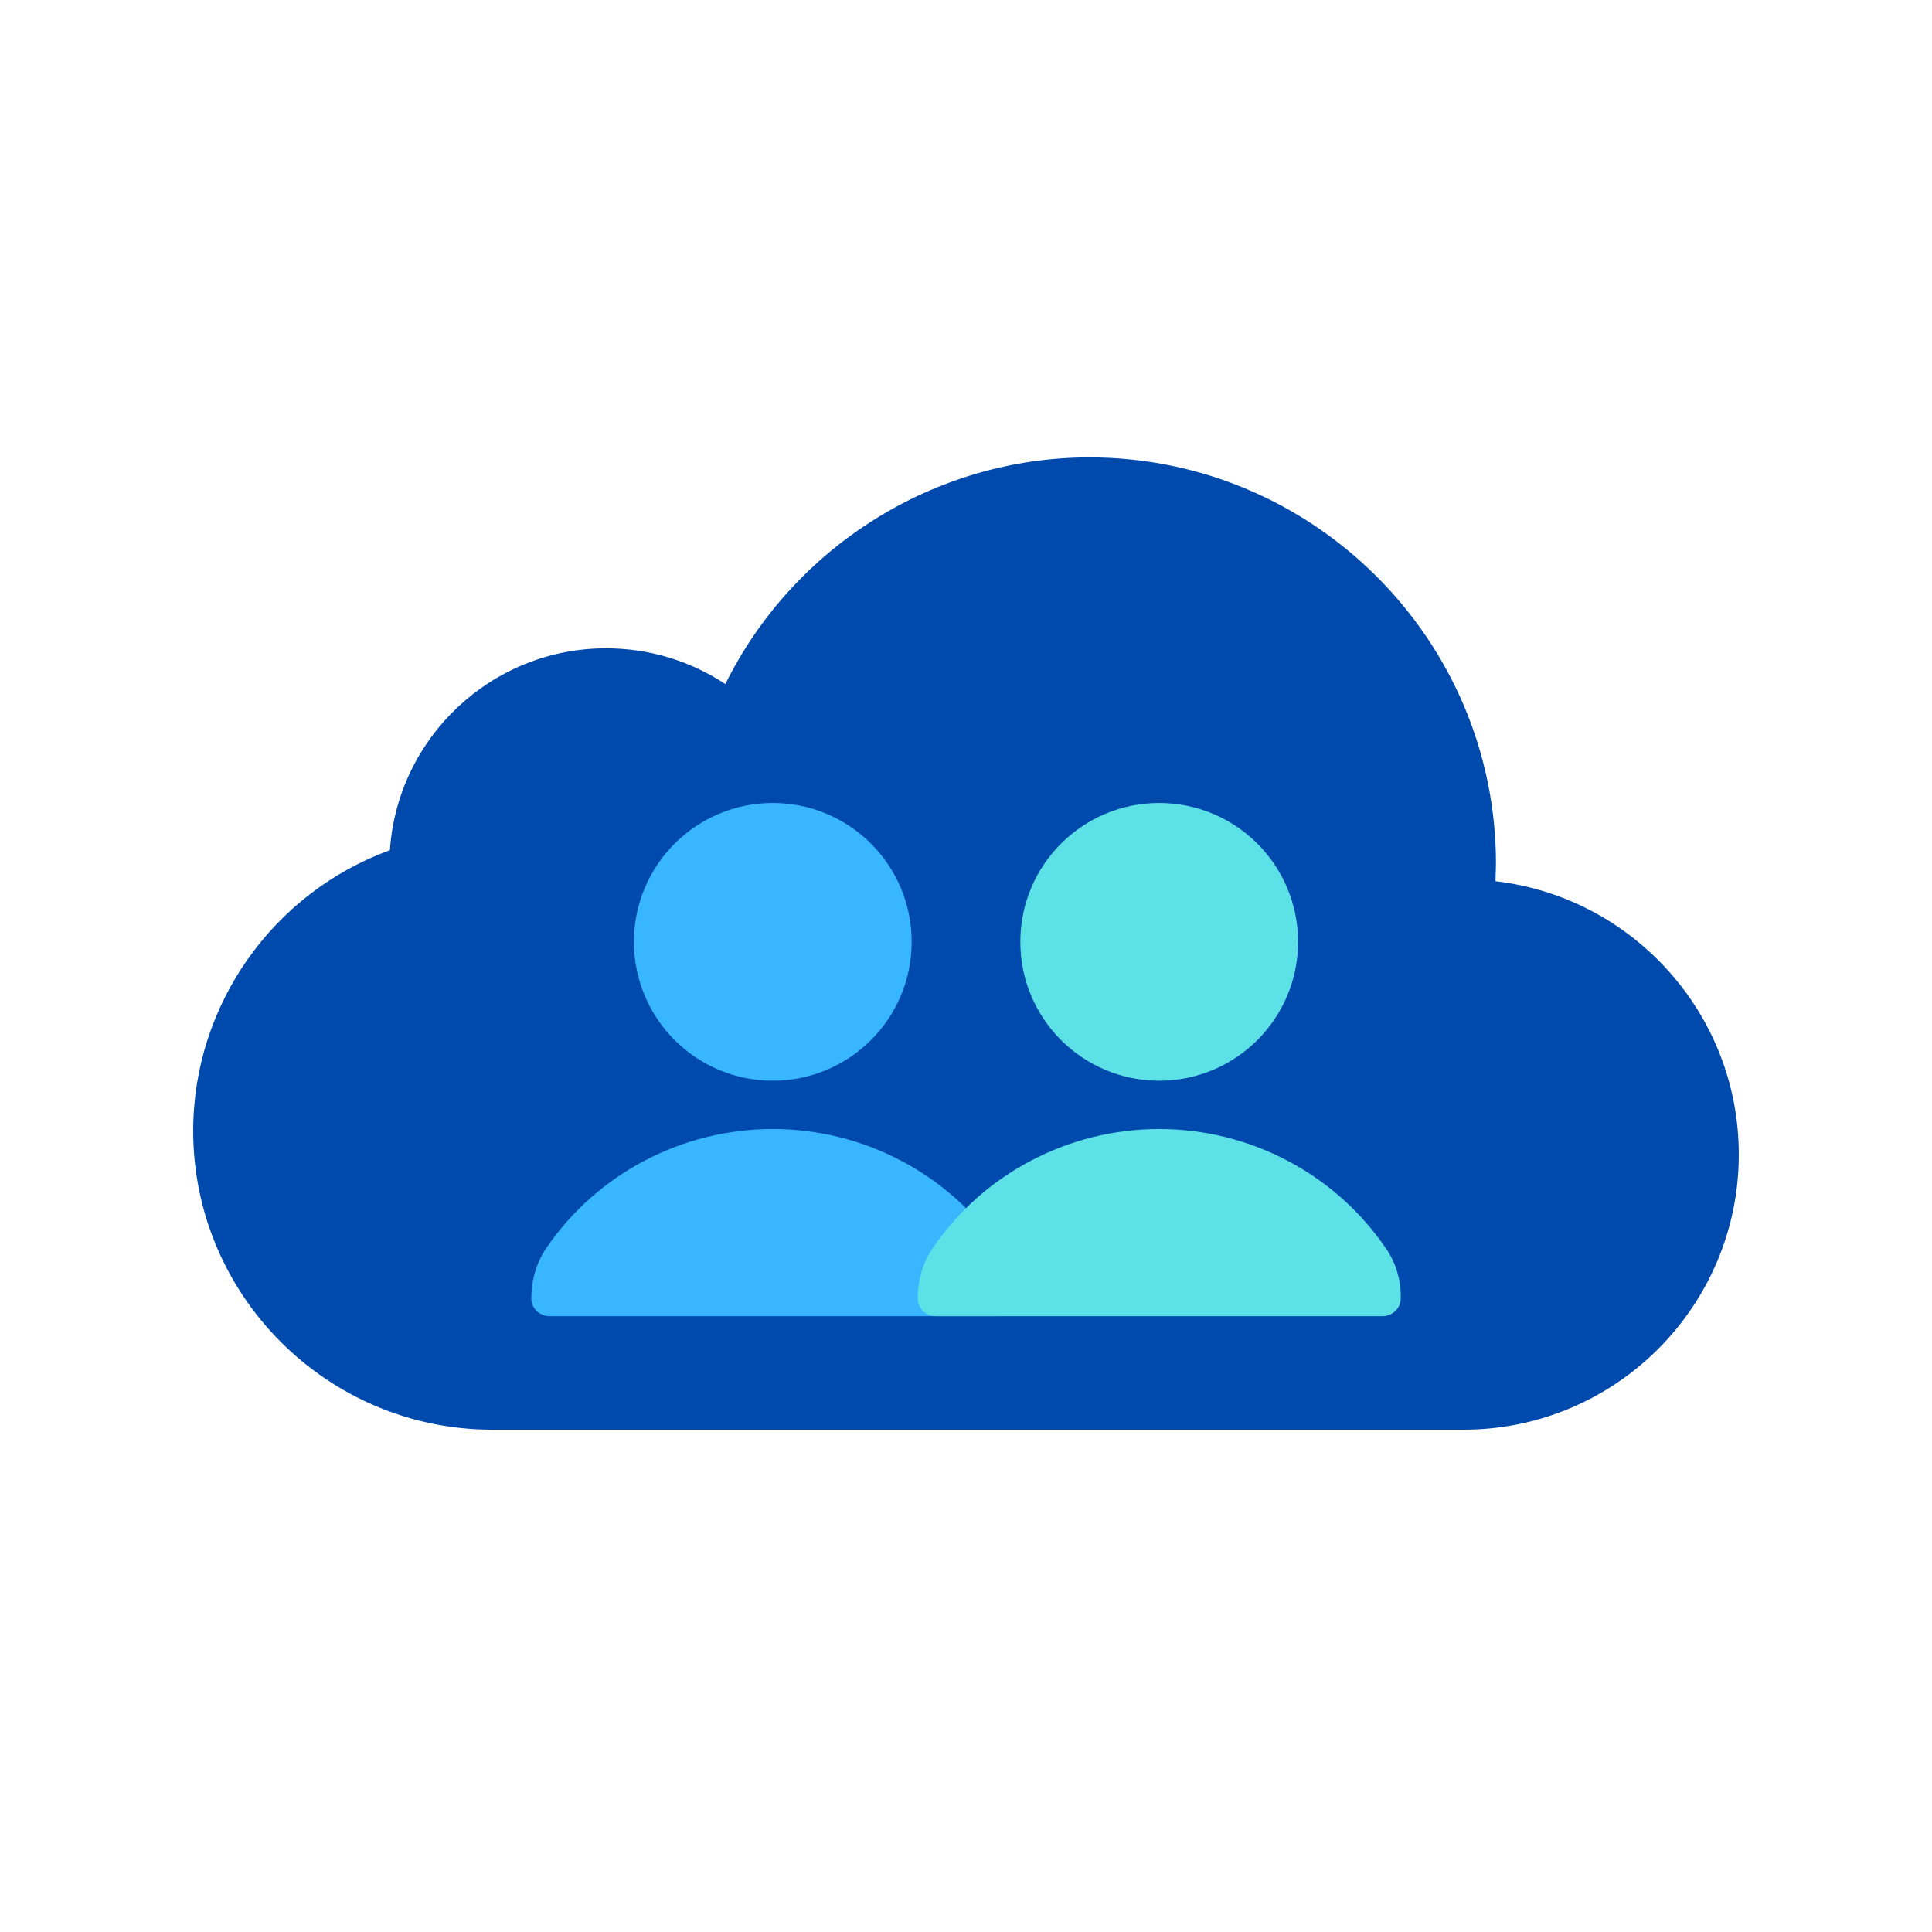 <svg xmlns="http://www.w3.org/2000/svg" xmlns:xlink="http://www.w3.org/1999/xlink" width="5000" zoomAndPan="magnify" viewBox="0 0 3750 3750" height="5000" preserveAspectRatio="xMidYMid meet" version="1.0"><path fill="#004aad" d="M 2902.734 1710.469 L 2903.672 1676.719 C 2903.672 1241.719 2549.531 887.812 2114.531 887.812 C 1814.062 887.812 1539.609 1061.484 1407.891 1327.734 C 1339.688 1282.734 1260 1258.359 1176.328 1258.359 C 954.141 1258.359 771.562 1431.562 756.797 1650.234 C 529.922 1732.734 375 1950.469 375 2194.922 C 375 2514.609 635.391 2775 955.312 2775 L 2840.859 2775 C 3135.469 2775 3375 2535.469 3375 2240.859 C 3375 1967.344 3168.281 1741.172 2902.734 1710.469 Z M 2902.734 1710.469 " fill-opacity="1" fill-rule="nonzero"/><path fill="#38b6ff" d="M 1500 1558.594 C 1351.141 1558.594 1230.469 1679.27 1230.469 1828.125 C 1230.469 1976.984 1351.141 2097.656 1500 2097.656 C 1648.855 2097.656 1769.531 1976.984 1769.531 1828.125 C 1769.531 1679.27 1648.855 1558.594 1500 1558.594 Z M 1500 2191.406 C 1324.219 2191.406 1158.984 2278.113 1060.547 2422.254 C 1040.625 2451.551 1031.25 2485.539 1031.25 2520.695 C 1031.25 2539.445 1047.656 2554.688 1066.406 2554.688 L 1933.594 2554.688 C 1952.344 2554.688 1968.75 2539.445 1968.75 2520.695 C 1969.922 2485.539 1959.375 2450.379 1939.453 2422.254 C 1841.016 2278.113 1675.781 2191.406 1500 2191.406 Z M 1500 2191.406 " fill-opacity="1" fill-rule="nonzero"/><path fill="#5ce1e6" d="M 2250 1558.594 C 2101.141 1558.594 1980.469 1679.27 1980.469 1828.125 C 1980.469 1976.984 2101.141 2097.656 2250 2097.656 C 2398.855 2097.656 2519.531 1976.984 2519.531 1828.125 C 2519.531 1679.27 2398.855 1558.594 2250 1558.594 Z M 2250 2191.406 C 2074.219 2191.406 1908.984 2278.113 1810.547 2422.254 C 1790.625 2451.551 1781.25 2485.539 1781.25 2520.695 C 1781.25 2539.445 1797.656 2554.688 1816.406 2554.688 L 2683.594 2554.688 C 2702.344 2554.688 2718.75 2539.445 2718.75 2520.695 C 2719.922 2485.539 2709.375 2450.379 2689.453 2422.254 C 2591.016 2278.113 2425.781 2191.406 2250 2191.406 Z M 2250 2191.406 " fill-opacity="1" fill-rule="nonzero"/></svg>